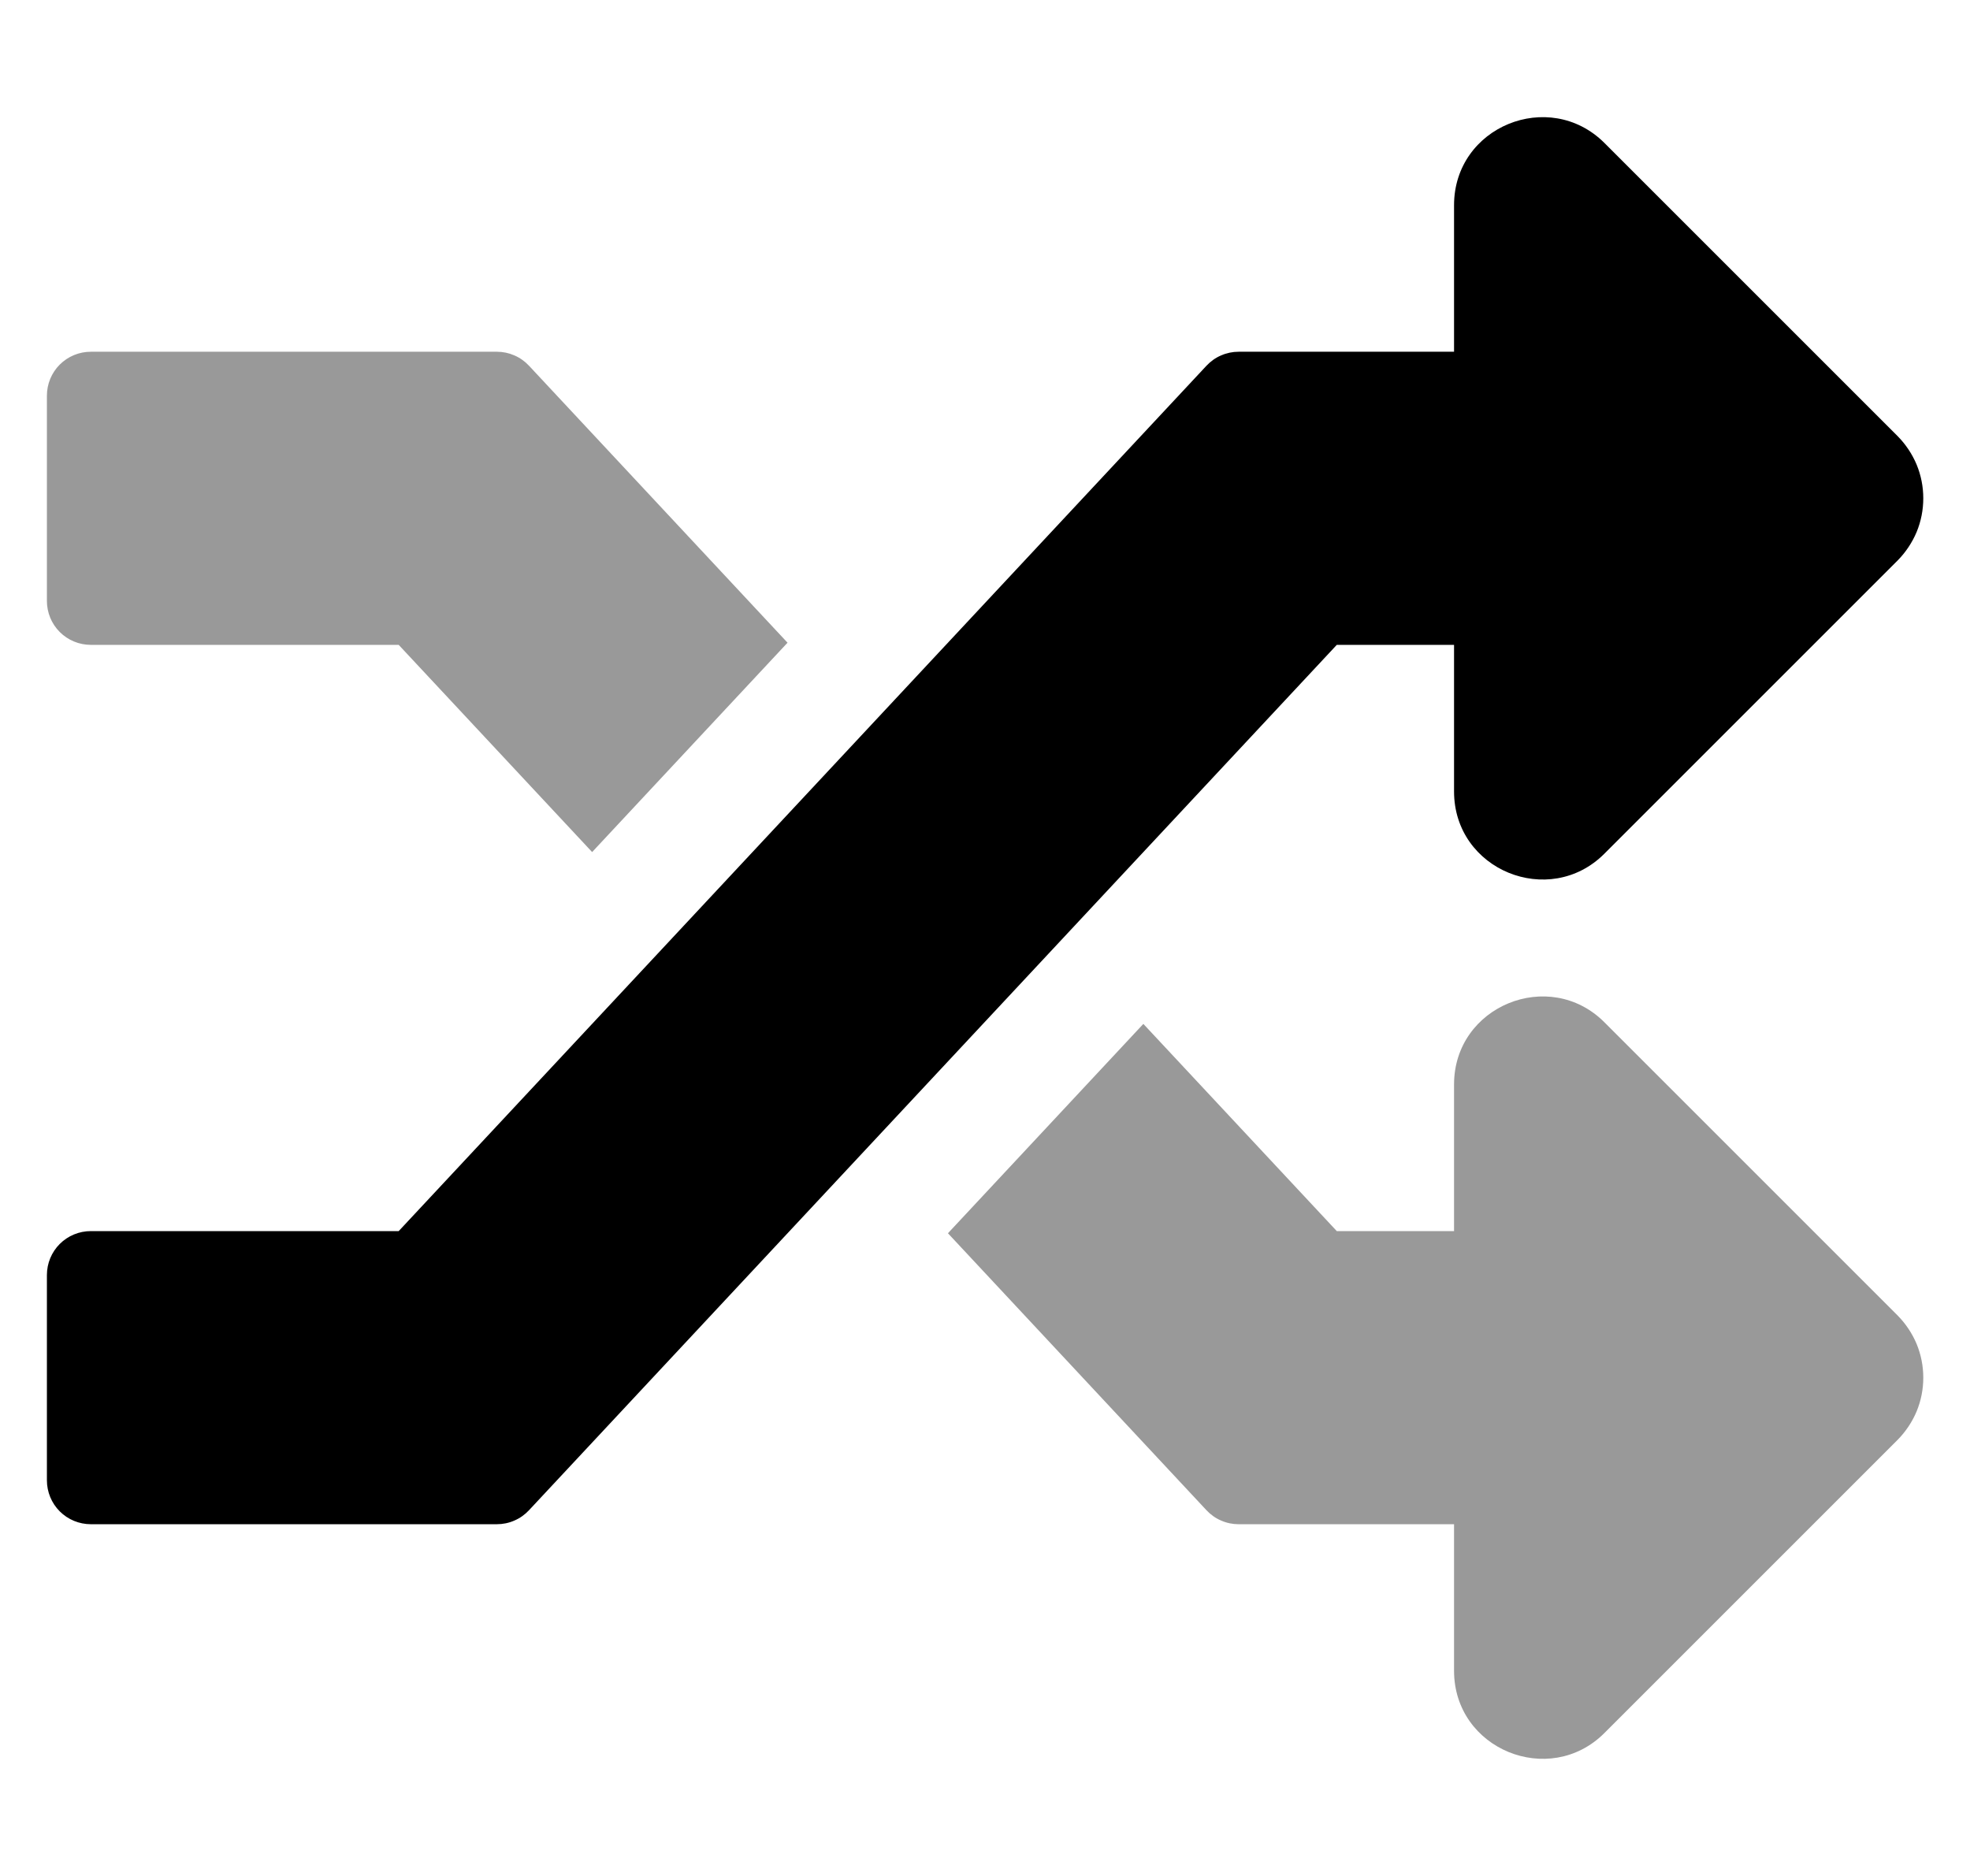 <svg width="21" height="20" viewBox="0 0 21 20" xmlns="http://www.w3.org/2000/svg">
<g clip-path="url(#clip0)">
<path opacity="0.4" fill="inherit" d="M20.227 14.023L17.102 10.898C16.516 10.312 15.5 10.724 15.5 11.562V13.125H14.25L12.188 10.916L10.105 13.148L12.861 16.101C12.905 16.148 12.958 16.186 13.017 16.211C13.076 16.237 13.139 16.25 13.204 16.25H15.5V17.812C15.5 18.651 16.516 19.062 17.102 18.477L20.227 15.352C20.314 15.264 20.383 15.161 20.431 15.047C20.478 14.933 20.502 14.811 20.502 14.688C20.502 14.564 20.478 14.442 20.431 14.328C20.383 14.214 20.314 14.111 20.227 14.023ZM5.296 3.75H0.969C0.844 3.75 0.725 3.799 0.637 3.887C0.549 3.975 0.5 4.094 0.5 4.219L0.5 6.406C0.5 6.531 0.549 6.65 0.637 6.738C0.725 6.826 0.844 6.875 0.969 6.875H4.25L6.312 9.084L8.395 6.852L5.639 3.899C5.595 3.852 5.542 3.814 5.483 3.789C5.424 3.763 5.361 3.75 5.296 3.75Z"/>
<path fill="inherit" d="M20.227 4.648C20.314 4.736 20.383 4.839 20.431 4.953C20.478 5.067 20.502 5.189 20.502 5.312C20.502 5.436 20.478 5.558 20.431 5.672C20.383 5.786 20.314 5.889 20.227 5.977L17.102 9.102C16.516 9.688 15.5 9.277 15.5 8.438V6.875H14.25L5.639 16.101C5.595 16.148 5.542 16.186 5.483 16.211C5.424 16.237 5.361 16.25 5.296 16.25H0.969C0.844 16.25 0.725 16.201 0.637 16.113C0.549 16.025 0.5 15.906 0.5 15.781V13.594C0.5 13.469 0.549 13.35 0.637 13.262C0.725 13.174 0.844 13.125 0.969 13.125H4.25L12.861 3.899C12.905 3.852 12.958 3.814 13.017 3.789C13.076 3.763 13.14 3.75 13.204 3.75H15.5V2.188C15.5 1.35 16.513 0.938 17.102 1.523L20.227 4.648Z"/>
</g>
<defs>
<clipPath id="clip0">
<rect width="20" height="20" fill="inherit" transform="translate(0.5)"/>
</clipPath>
</defs>
</svg>
